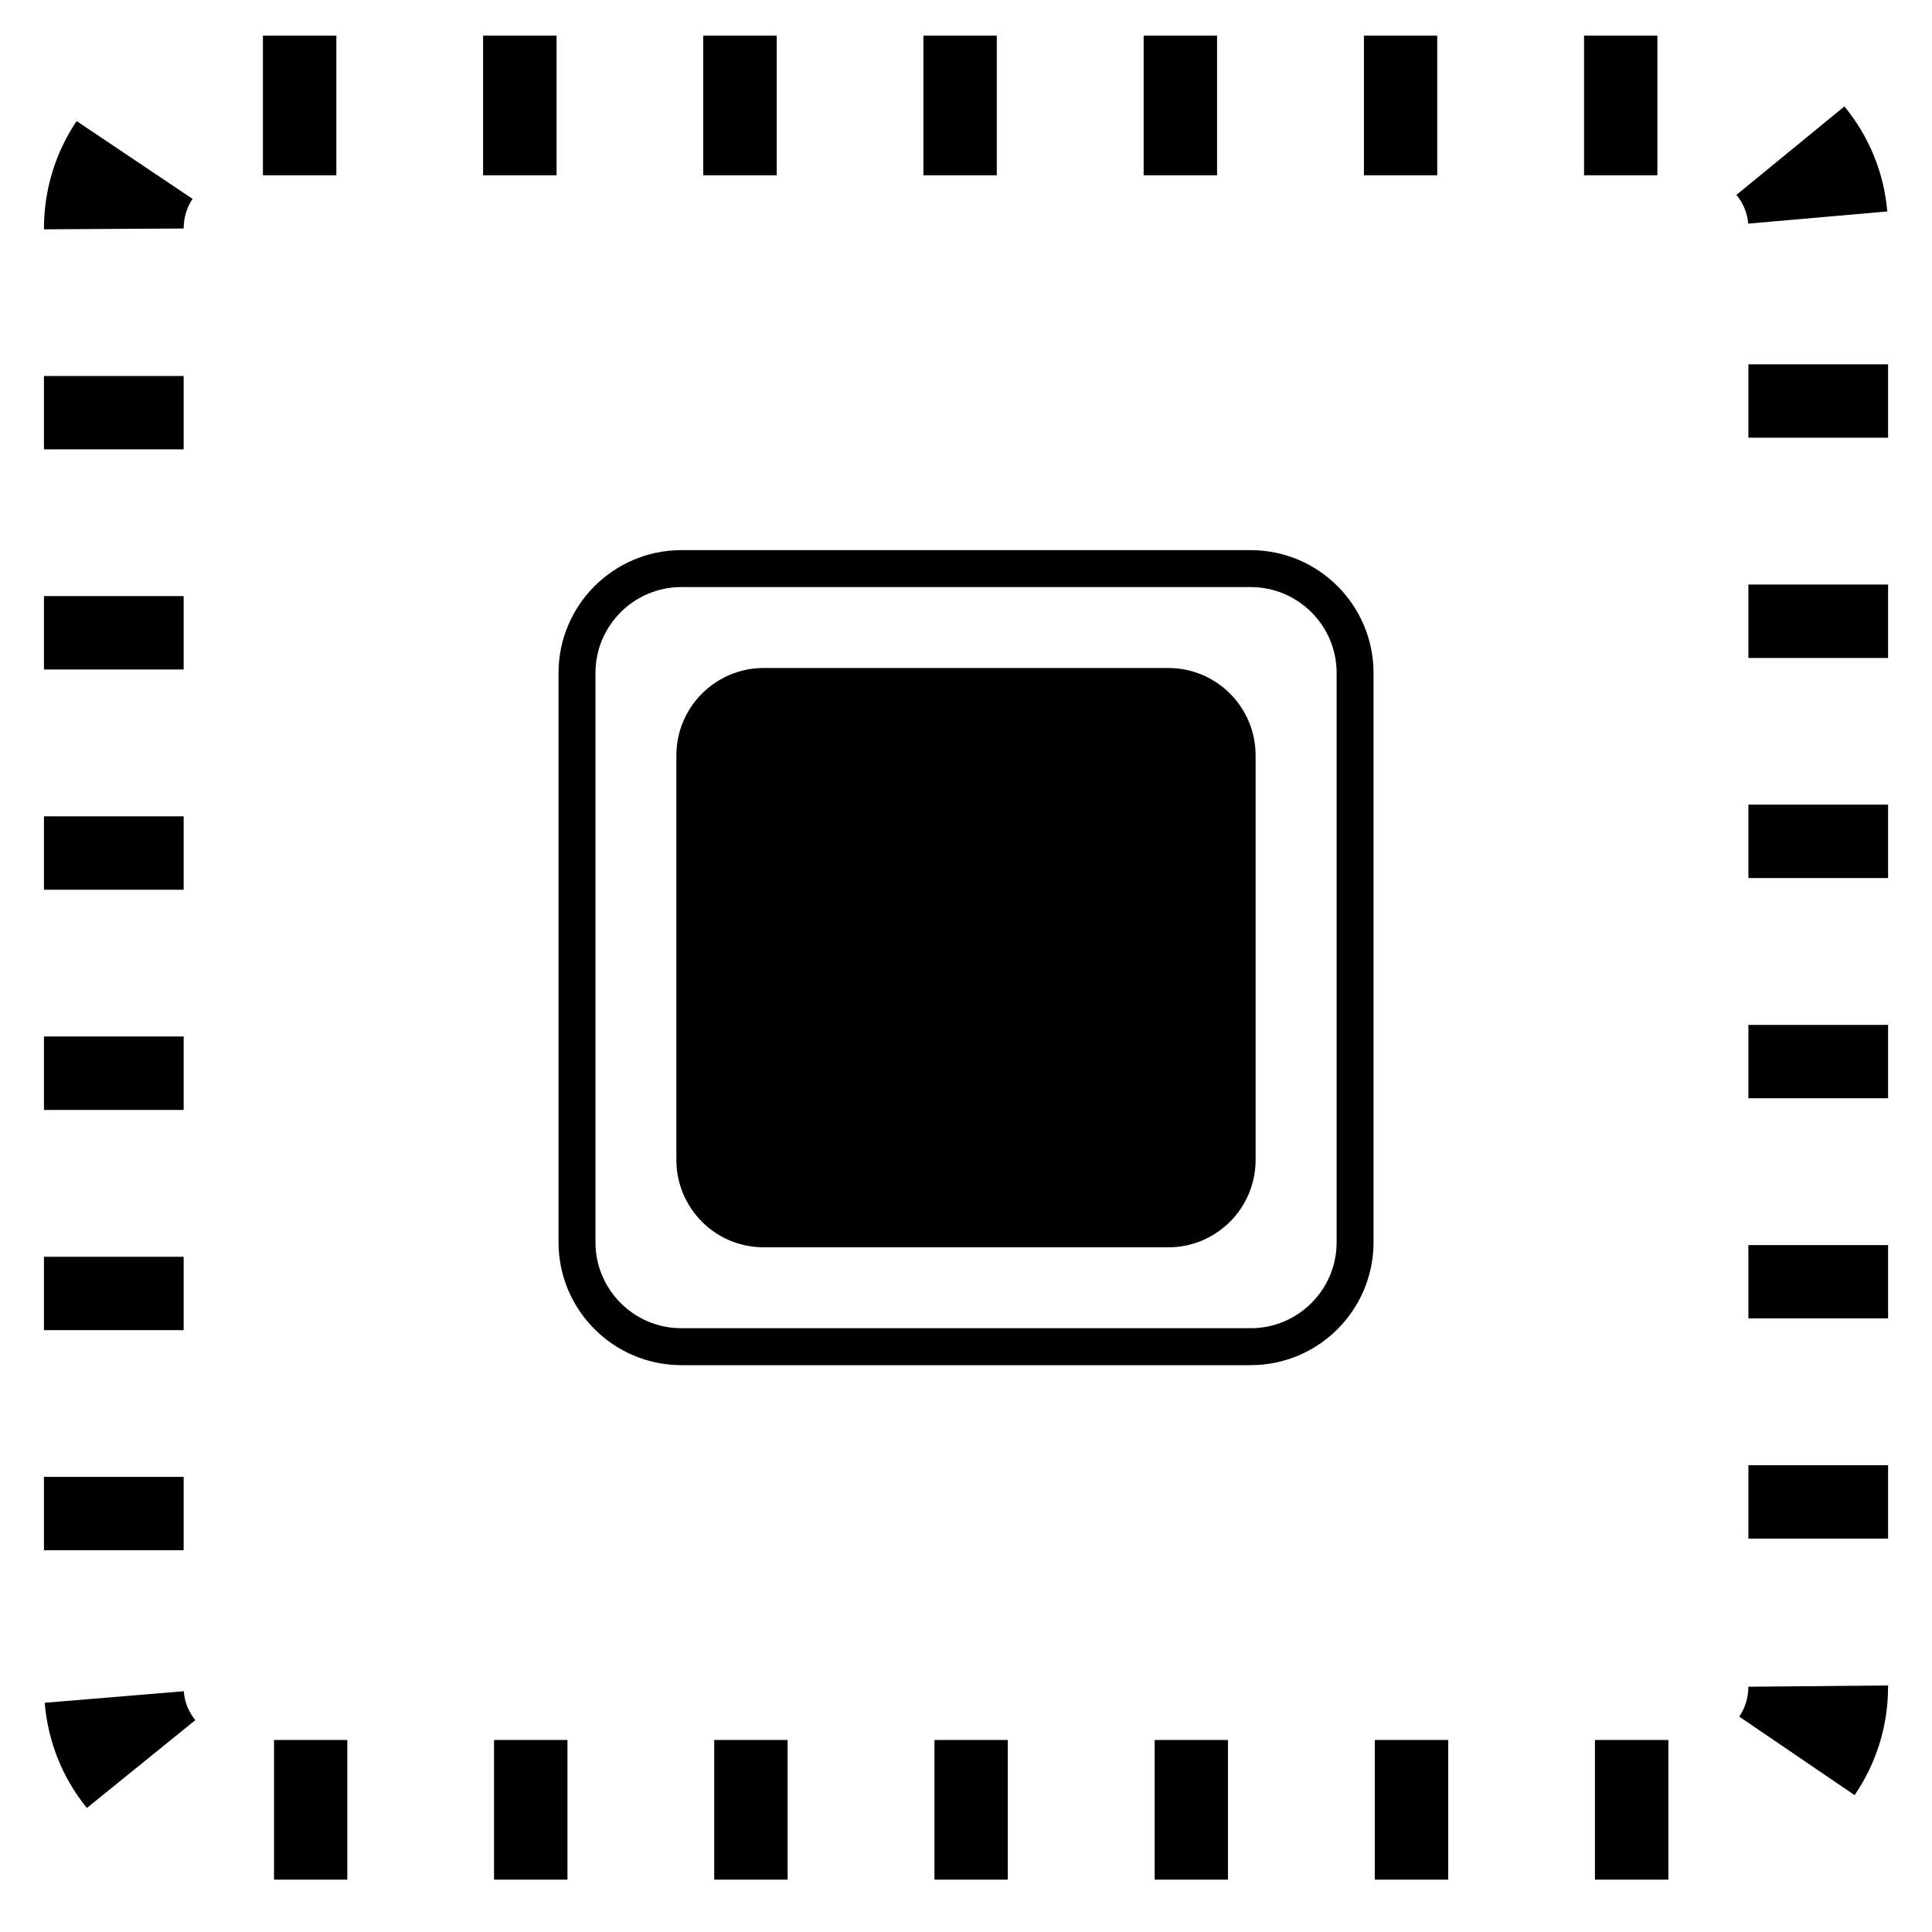 <svg xmlns="http://www.w3.org/2000/svg" xmlns:xlink="http://www.w3.org/1999/xlink" version="1.1" id="Your_Icon_copia" x="0px" y="0px" width="100px" height="100px" viewBox="0 0 100 100" enable-background="new 0 0 100 100" xml:space="preserve">
<g>
	<g>
		<path d="M86.355,97.291h-3.801V90.06h3.801V97.291z M74.96,97.291h-3.8V90.06h3.8V97.291z M63.559,97.291h-3.794V90.06h3.794    V97.291z M52.164,97.291h-3.796V90.06h3.796V97.291z M40.767,97.291h-3.8V90.06h3.8V97.291z M29.372,97.291h-3.801V90.06h3.801    V97.291z M17.977,97.291h-3.794V90.06h3.794V97.291z M4.496,93.581c-1.267-1.561-2.015-3.442-2.182-5.445l7.198-0.598    c0.039,0.555,0.251,1.067,0.597,1.497L4.496,93.581z M95.993,92.915l-5.971-4.064c0.31-0.454,0.473-0.981,0.473-1.546l7.231-0.066    v0.066C97.727,89.32,97.127,91.26,95.993,92.915z M9.506,80.24H2.275v-3.797h7.231V80.24z M97.727,79.638h-7.231v-3.801h7.231    V79.638z M9.506,68.849H2.275v-3.798h7.231V68.849z M97.727,68.239h-7.231v-3.794h7.231V68.239z M9.506,57.45H2.275v-3.801h7.231    V57.45z M97.727,56.844h-7.231v-3.797h7.231V56.844z M9.506,46.052H2.275v-3.8h7.231V46.052z M97.727,45.449h-7.231v-3.8h7.231    V45.449z M9.506,34.653H2.275v-3.8h7.231V34.653z M97.727,34.057h-7.231v-3.801h7.231V34.057z M9.506,23.258H2.275v-3.797h7.231    V23.258z M97.727,22.655h-7.231v-3.8h7.231V22.655z M2.275,11.869v-0.042c0-1.991,0.585-3.913,1.691-5.561l6.001,4.027    c-0.306,0.455-0.461,0.988-0.461,1.534L2.275,11.869z M90.489,11.575c-0.048-0.552-0.261-1.061-0.612-1.488l5.589-4.579    c1.279,1.555,2.049,3.437,2.219,5.437L90.489,11.575z M85.786,9.072h-3.795V1.844h3.795V9.072z M74.391,9.072h-3.794V1.844h3.794    V9.072z M62.995,9.072h-3.8V1.844h3.8V9.072z M51.594,9.072h-3.799V1.844h3.799V9.072z M40.204,9.072H36.4V1.844h3.804V9.072z     M28.808,9.072h-3.803V1.844h3.803V9.072z M17.41,9.072h-3.801V1.844h3.801V9.072z"/>
	</g>
	<g>
		<path d="M64.735,70.66H35.267c-3.506,0-6.358-2.852-6.358-6.361V34.833c0-3.506,2.852-6.358,6.358-6.358h29.469    c3.509,0,6.358,2.852,6.358,6.358v29.466C71.094,67.809,68.244,70.66,64.735,70.66z M35.267,30.387    c-2.452,0-4.446,1.994-4.446,4.446v29.466c0,2.455,1.994,4.449,4.446,4.449h29.469c2.454,0,4.448-1.994,4.448-4.449V34.833    c0-2.452-1.994-4.446-4.448-4.446H35.267z"/>
	</g>
	<path d="M60.474,64.561H39.531c-2.498,0-4.522-2.025-4.522-4.522V39.1c0-2.497,2.024-4.525,4.522-4.525h20.943   c2.491,0,4.516,2.028,4.516,4.525v20.938C64.989,62.535,62.965,64.561,60.474,64.561z"/>
</g>
</svg>